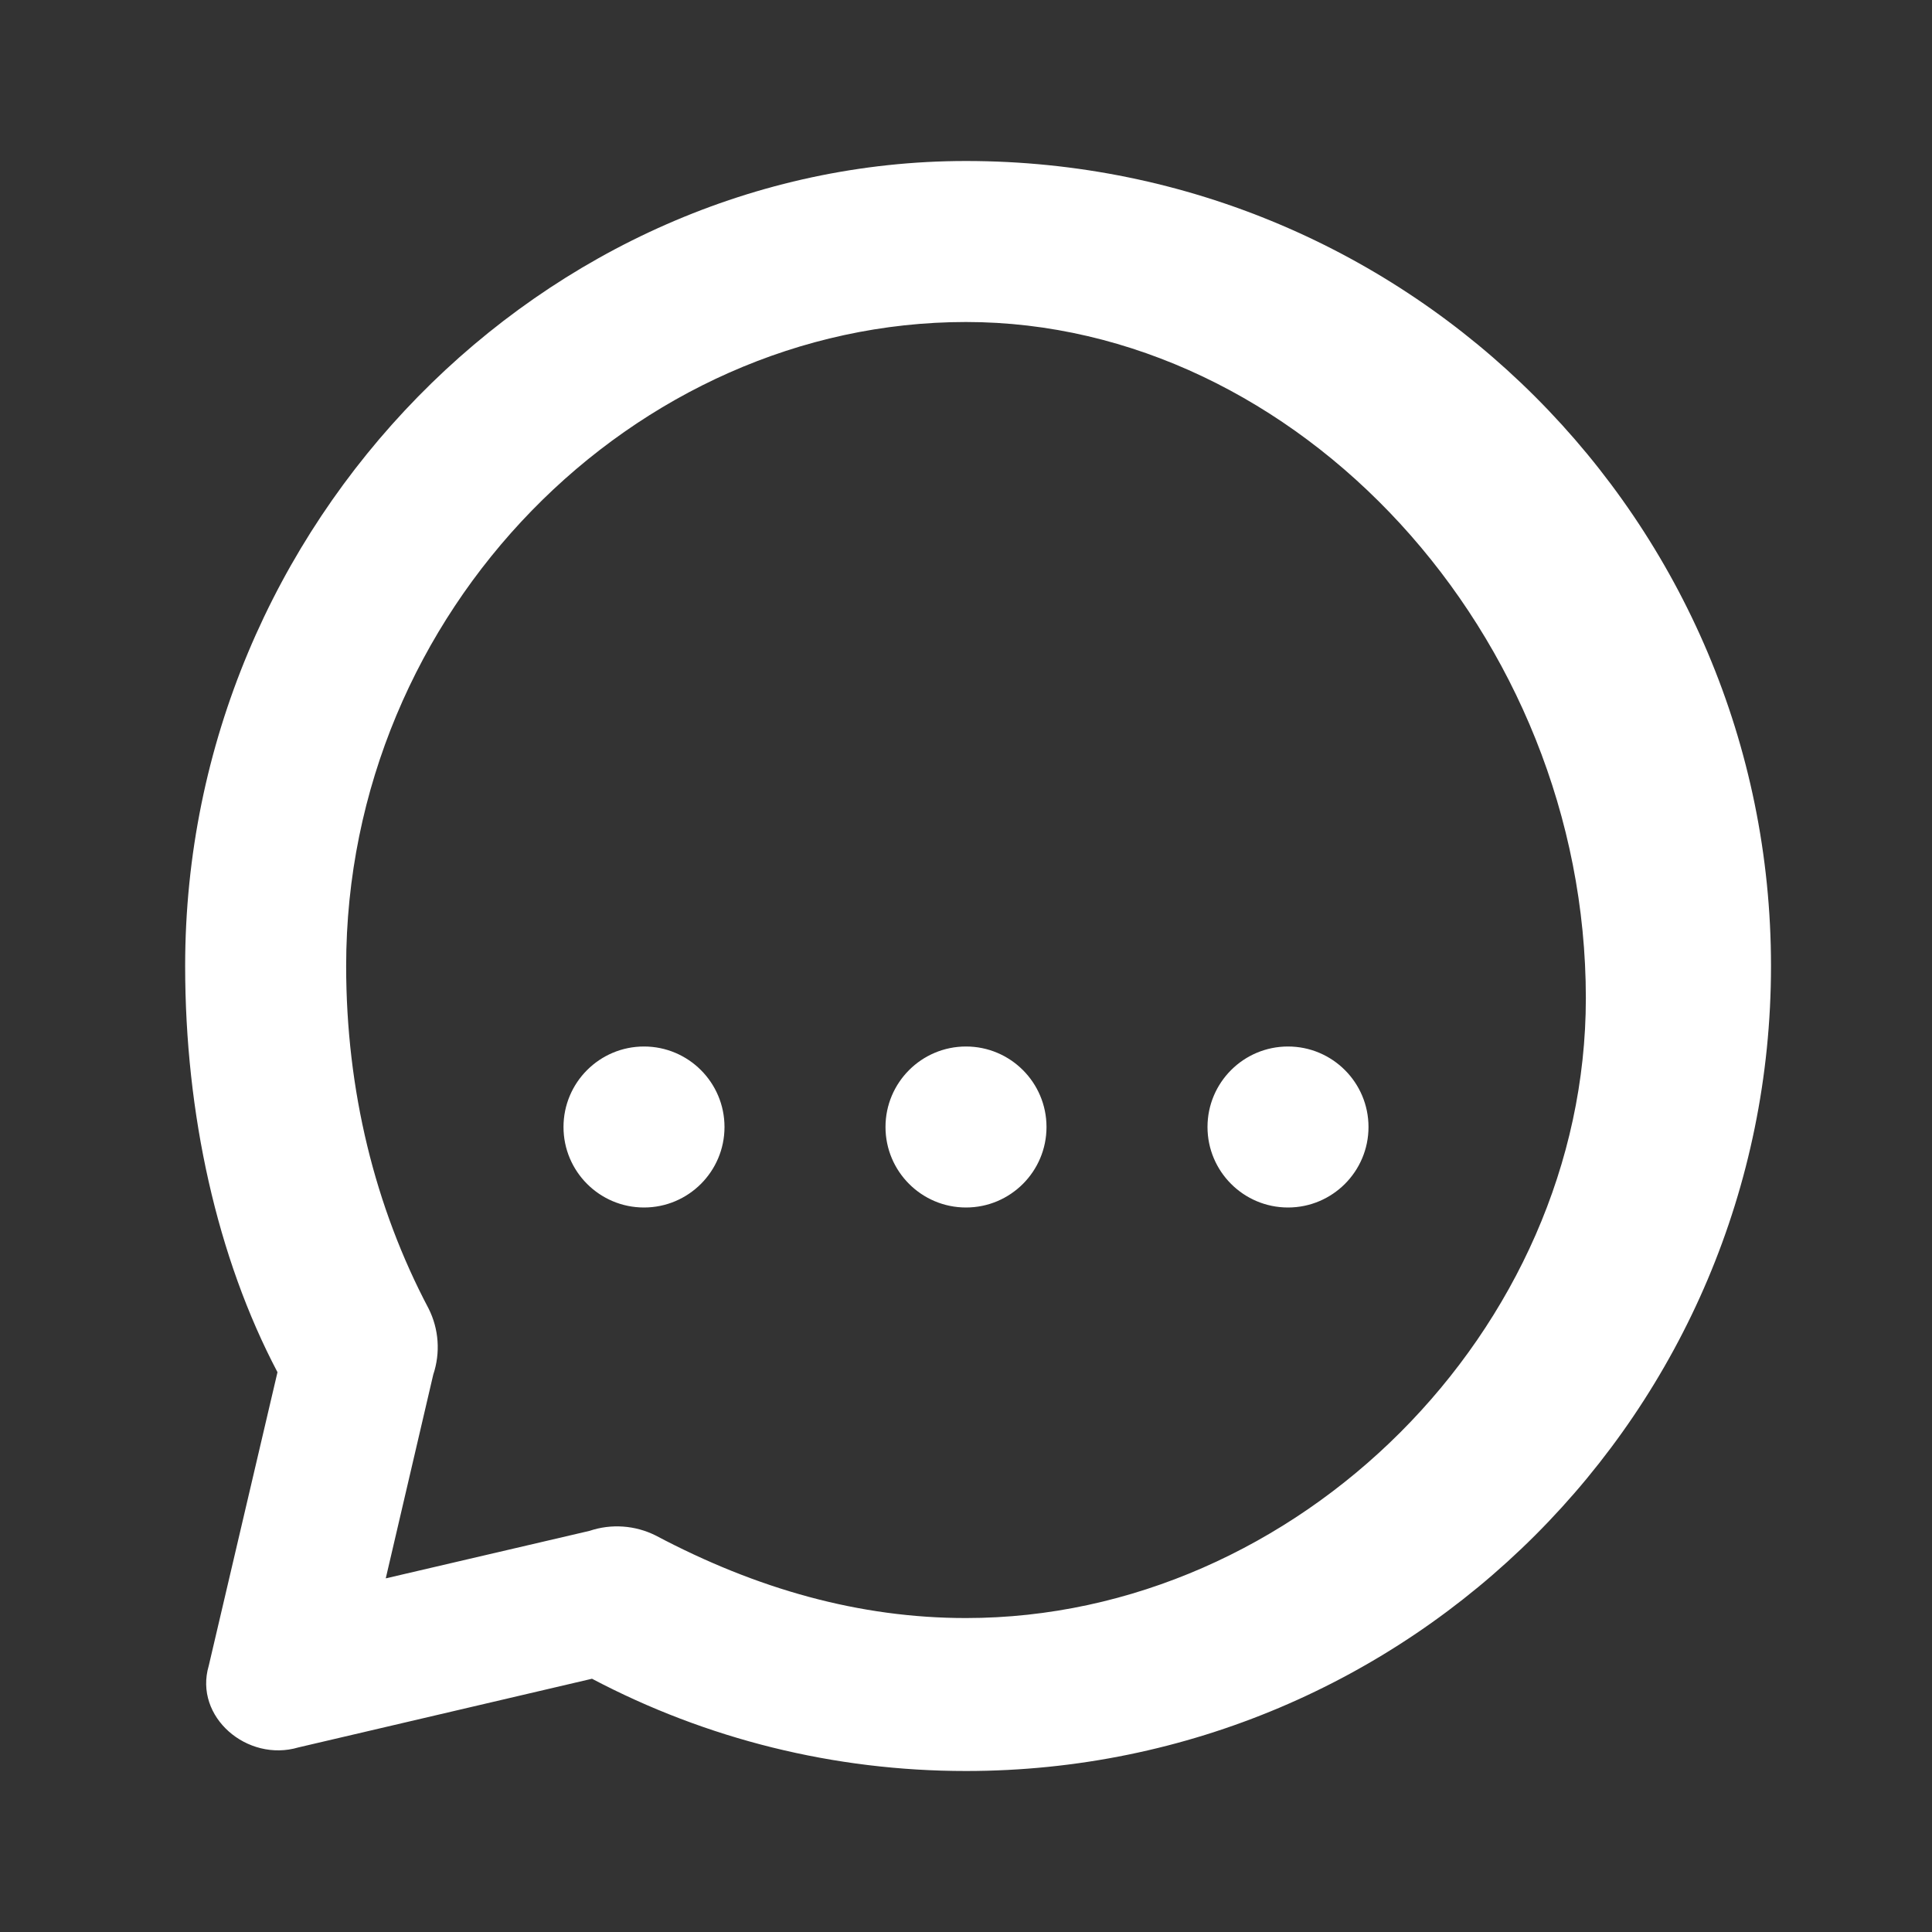<?xml version="1.0" encoding="UTF-8"?>
<svg width="24px" height="24px" viewBox="0 0 24 24" version="1.1" xmlns="http://www.w3.org/2000/svg">
    <rect x="0" y="0" width="24" height="24" fill="#333333" stroke="none"/>
    <g stroke="none" stroke-width="1" fill="none" fill-rule="evenodd">
        <path d="M12,2 C17.523,2 22,6.477 22,12 C22,17.523 17.523,22 12,22 C10.36,22 8.777,21.604 7.354,20.854 L3.707,21.707 C3.072,21.895 2.406,21.328 2.593,20.693 L3.447,17.046 C2.697,15.623 2.3,13.837 2.3,12 C2.3,6.477 6.777,2 12,2 Z M12,4 C7.882,4 4.3,7.582 4.3,12 C4.3,13.545 4.658,14.995 5.324,16.255 C5.452,16.509 5.473,16.805 5.382,17.076 L4.792,19.607 L7.323,19.017 C7.593,18.926 7.889,18.947 8.144,19.074 C9.403,19.741 10.678,20.1 12,20.1 C16.118,20.1 19.7,16.518 19.7,12.4 C19.7,7.882 16.118,4 12,4 Z M8,13 C8.552,13 9,13.448 9,14 C9,14.552 8.552,15 8,15 C7.448,15 7,14.552 7,14 C7,13.448 7.448,13 8,13 Z M12,13 C12.552,13 13,13.448 13,14 C13,14.552 12.552,15 12,15 C11.448,15 11,14.552 11,14 C11,13.448 11.448,13 12,13 Z M16,13 C16.552,13 17,13.448 17,14 C17,14.552 16.552,15 16,15 C15.448,15 15,14.552 15,14 C15,13.448 15.448,13 16,13 Z" fill="#FFFFFF"></path>
    </g>
</svg>

